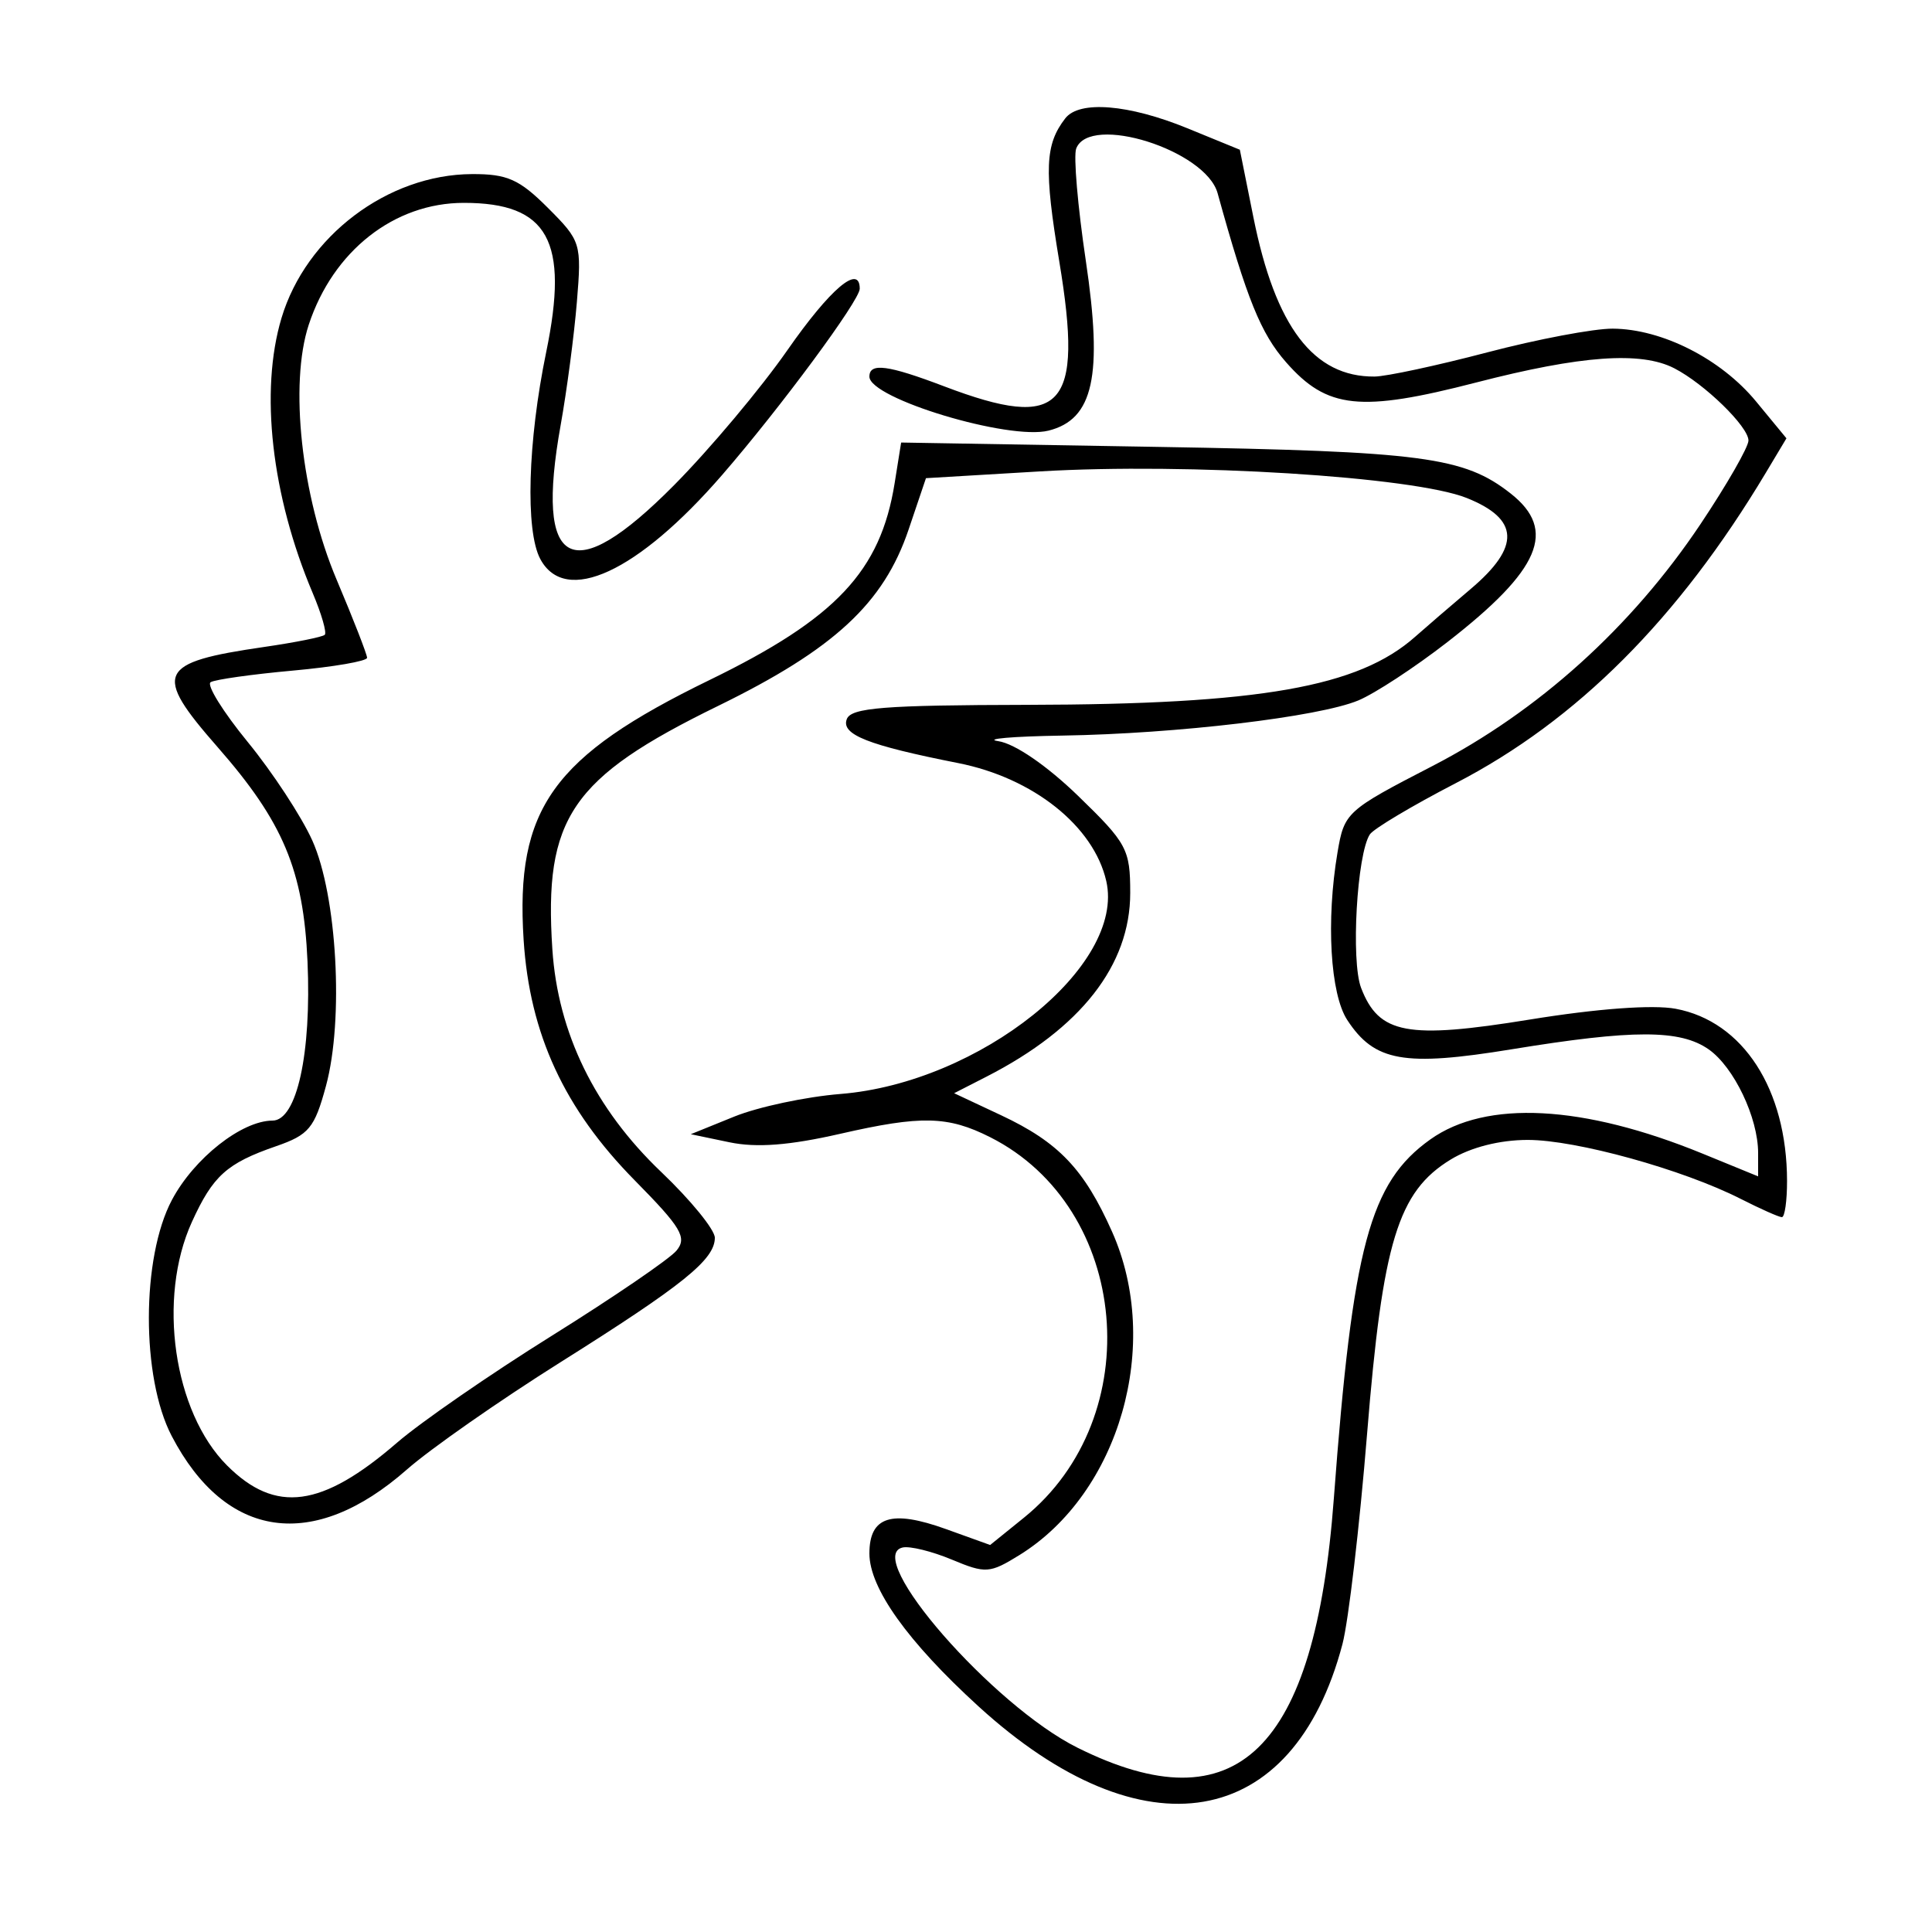<svg xmlns="http://www.w3.org/2000/svg" width="200" height="200" viewBox="0 0 200 200" version="1.1">
	<path d="M 110.278 12.250 C 108.179 14.963, 108.072 17.523, 109.659 27.082 C 112.183 42.276, 109.995 44.651, 97.761 40.001 C 91.900 37.773, 90 37.525, 90 38.987 C 90 41.254, 104.441 45.608, 108.545 44.578 C 113.196 43.411, 114.180 38.926, 112.404 26.997 C 111.565 21.365, 111.117 16.138, 111.408 15.379 C 112.801 11.749, 124.813 15.541, 126.046 20 C 129.084 30.987, 130.513 34.515, 133.139 37.506 C 137.382 42.338, 140.796 42.700, 152.831 39.592 C 163.665 36.794, 169.865 36.349, 173.316 38.122 C 176.451 39.733, 181 44.162, 181 45.603 C 181 46.279, 178.761 50.181, 176.024 54.273 C 168.897 64.927, 159.239 73.641, 148.283 79.300 C 139.370 83.903, 139.160 84.095, 138.458 88.247 C 137.264 95.317, 137.707 102.903, 139.471 105.596 C 142.292 109.901, 145.342 110.443, 156.500 108.620 C 169.078 106.565, 173.937 106.567, 176.883 108.631 C 179.499 110.463, 182 115.705, 182 119.356 L 182 121.777 176.250 119.423 C 163.891 114.363, 153.845 113.838, 148.069 117.951 C 141.794 122.419, 140.030 128.983, 138.076 155.151 C 136.126 181.257, 128.019 189.125, 111.529 180.915 C 102.770 176.554, 89.300 161.123, 93.443 160.196 C 94.191 160.028, 96.480 160.592, 98.530 161.448 C 102.029 162.910, 102.455 162.882, 105.521 160.987 C 115.898 154.574, 120.315 139.173, 115.123 127.512 C 112.234 121.024, 109.588 118.246, 103.636 115.452 L 98.772 113.169 102.136 111.448 C 111.882 106.460, 117 99.915, 117 92.439 C 117 87.913, 116.665 87.288, 111.600 82.383 C 108.372 79.256, 105.053 76.981, 103.350 76.726 C 101.782 76.491, 104.775 76.231, 110 76.147 C 121.834 75.957, 136.504 74.215, 140.605 72.512 C 142.313 71.803, 146.466 69.083, 149.835 66.467 C 159.464 58.989, 161.212 54.885, 156.384 51.088 C 151.562 47.295, 147.273 46.727, 119.893 46.263 L 93.286 45.811 92.614 50.011 C 91.157 59.121, 86.553 64.021, 73.463 70.390 C 57.196 78.305, 53.333 83.702, 54.205 97.295 C 54.831 107.043, 58.414 114.795, 65.714 122.197 C 70.535 127.086, 71.148 128.117, 70.029 129.465 C 69.313 130.328, 63.511 134.290, 57.137 138.268 C 50.763 142.245, 43.553 147.226, 41.114 149.335 C 33.317 156.081, 28.525 156.725, 23.503 151.703 C 17.965 146.165, 16.267 134.407, 19.863 126.500 C 22.039 121.718, 23.476 120.423, 28.562 118.662 C 31.985 117.477, 32.561 116.783, 33.745 112.414 C 35.607 105.546, 34.890 92.693, 32.327 87 C 31.213 84.525, 28.207 79.940, 25.646 76.812 C 23.086 73.683, 21.357 70.897, 21.804 70.621 C 22.252 70.344, 26.079 69.804, 30.309 69.421 C 34.539 69.038, 38 68.440, 38 68.093 C 38 67.746, 36.577 64.096, 34.837 59.981 C 31.198 51.374, 29.934 39.761, 31.965 33.606 C 34.486 25.968, 40.812 21, 48.016 21 C 56.756 21, 58.923 24.924, 56.543 36.444 C 54.632 45.697, 54.367 54.949, 55.930 57.868 C 58.522 62.712, 66.021 59.246, 74.754 49.169 C 80.795 42.199, 89 31.095, 89 29.890 C 89 27.290, 85.939 29.892, 81.500 36.265 C 78.750 40.212, 73.478 46.493, 69.784 50.221 C 59.174 60.932, 55.364 58.914, 58.040 44 C 58.681 40.425, 59.436 34.694, 59.718 31.266 C 60.218 25.188, 60.143 24.943, 56.716 21.516 C 53.760 18.560, 52.507 18.004, 48.850 18.022 C 40.126 18.066, 31.679 24.452, 29.141 32.922 C 26.875 40.488, 28.102 51.303, 32.375 61.404 C 33.283 63.550, 33.843 65.490, 33.619 65.715 C 33.395 65.939, 30.576 66.504, 27.356 66.972 C 16.286 68.578, 15.785 69.651, 22.525 77.339 C 29.322 85.092, 31.418 90.090, 31.834 99.544 C 32.253 109.060, 30.726 115.998, 28.211 116.004 C 25.026 116.011, 20.092 119.900, 17.801 124.211 C 14.625 130.186, 14.612 142.599, 17.774 148.655 C 23.367 159.366, 32.428 160.657, 42.121 152.125 C 44.546 149.990, 51.698 144.993, 58.015 141.021 C 70.735 133.021, 74 130.389, 74 128.133 C 74 127.298, 71.505 124.237, 68.455 121.329 C 61.583 114.780, 57.752 106.943, 57.180 98.271 C 56.284 84.670, 59.112 80.517, 74.333 73.078 C 86.347 67.206, 91.476 62.460, 94.055 54.827 L 95.855 49.500 107.678 48.798 C 122.986 47.888, 146.315 49.342, 151.832 51.550 C 157.293 53.734, 157.419 56.592, 152.250 60.966 C 150.188 62.711, 147.600 64.938, 146.500 65.914 C 140.623 71.129, 130.436 72.919, 106.357 72.965 C 91.509 72.994, 88.114 73.262, 87.661 74.440 C 87.047 76.042, 89.844 77.146, 99.189 78.993 C 106.954 80.527, 113.219 85.516, 114.520 91.203 C 116.530 99.990, 101.426 112.090, 87 113.248 C 83.425 113.535, 78.477 114.589, 76.006 115.591 L 71.511 117.413 75.506 118.247 C 78.317 118.834, 81.721 118.573, 87 117.366 C 95.373 115.452, 98.125 115.515, 102.500 117.721 C 116.986 125.026, 118.907 146.676, 105.996 157.112 L 102.500 159.937 97.932 158.292 C 92.279 156.256, 90 156.982, 90 160.819 C 90 164.402, 93.956 169.945, 101.294 176.643 C 118.333 192.198, 133.871 189.542, 138.969 170.204 C 139.592 167.841, 140.740 158.037, 141.521 148.417 C 143.133 128.539, 144.711 123.366, 150.182 120.030 C 152.251 118.769, 155.248 118.006, 158.145 118.004 C 163.152 118, 174.214 121.062, 180.210 124.113 C 182.251 125.151, 184.163 126, 184.460 126 C 184.757 126, 184.997 124.313, 184.994 122.250 C 184.980 112.755, 180.442 105.736, 173.473 104.429 C 171.108 103.985, 165.338 104.410, 158.378 105.541 C 145.665 107.607, 142.741 107.059, 140.899 102.262 C 139.834 99.488, 140.466 88.424, 141.806 86.377 C 142.188 85.794, 146.189 83.408, 150.697 81.075 C 163.240 74.583, 173.743 64.069, 182.800 48.937 L 184.932 45.374 181.787 41.558 C 178.155 37.151, 172.055 34.054, 166.947 34.022 C 164.993 34.010, 159.143 35.117, 153.947 36.481 C 148.751 37.846, 143.509 38.971, 142.297 38.981 C 135.983 39.035, 132.029 33.840, 129.753 22.500 L 128.348 15.500 122.924 13.281 C 116.842 10.792, 111.728 10.375, 110.278 12.250" stroke="none" fill="black" fill-rule="evenodd"/>
</svg>